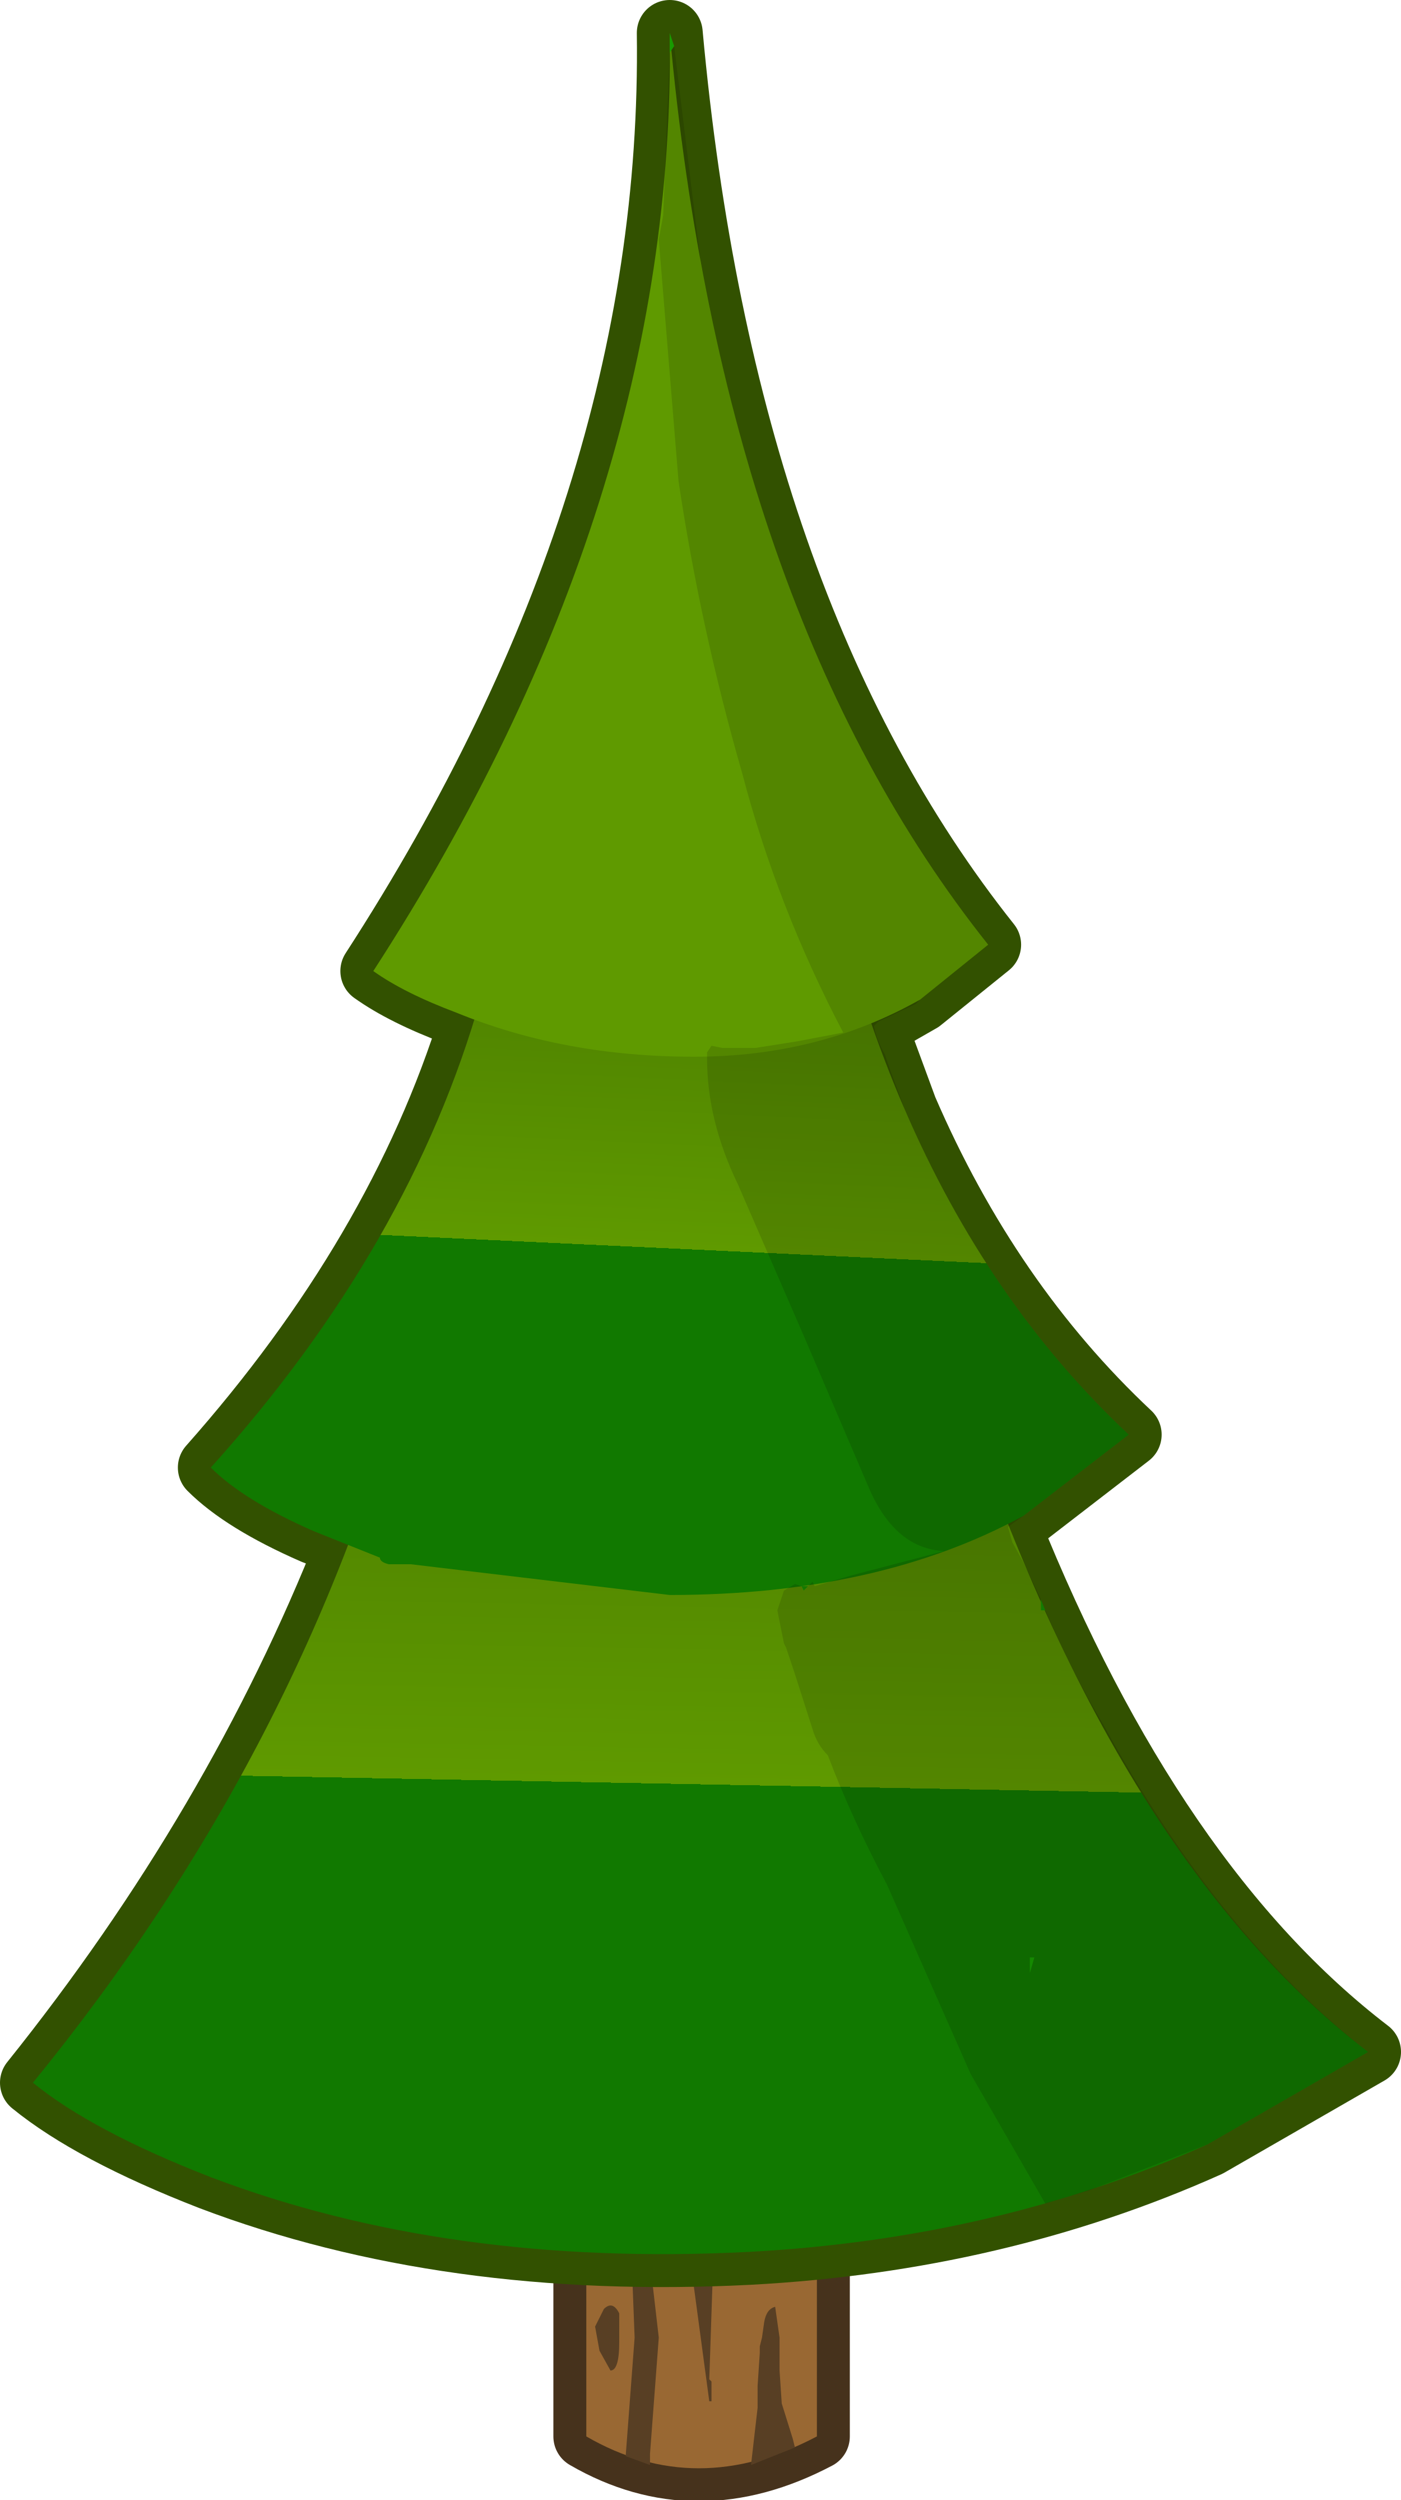 <?xml version="1.0" encoding="UTF-8" standalone="no"?>
<svg xmlns:xlink="http://www.w3.org/1999/xlink" height="56.9px" width="31.9px" xmlns="http://www.w3.org/2000/svg">
  <g transform="matrix(1.0, 0.0, 0.0, 1.0, 4.6, 44.95)">
    <path d="M8.75 -2.4 L14.0 -2.4 14.0 10.5 Q11.25 11.95 8.75 10.5 L8.75 -2.4" fill="#70381f" fill-rule="evenodd" stroke="none"/>
    <path d="M8.75 -2.4 L14.0 -2.4 14.0 10.5 Q11.25 11.95 8.75 10.5 L8.75 -2.4 Z" fill="none" stroke="#46321c" stroke-linecap="round" stroke-linejoin="round" stroke-width="1.5"/>
    <path d="M8.75 -2.4 L14.0 -2.4 14.0 10.5 Q11.25 11.95 8.75 10.5 L8.75 -2.4" fill="#996833" fill-rule="evenodd" stroke="none"/>
    <path d="M11.4 4.75 L11.65 6.2 11.55 9.2 11.6 9.25 11.6 9.7 11.55 9.7 11.2 7.1 11.2 5.4 11.15 5.35 11.3 4.75 11.4 4.75 M13.05 7.55 L13.15 8.25 13.15 9.0 13.2 9.75 13.45 10.55 13.5 10.75 12.5 11.15 12.65 9.85 12.65 9.35 12.7 8.6 12.7 8.45 12.75 8.25 12.8 7.9 Q12.85 7.6 13.05 7.55 M9.5 8.35 Q9.5 9.0 9.3 9.0 L9.05 8.55 8.95 8.0 9.15 7.6 Q9.35 7.4 9.5 7.7 L9.5 8.35 M9.85 3.5 L10.4 8.25 10.2 10.9 10.2 11.15 9.65 10.95 9.65 10.9 9.85 8.25 9.7 4.35 9.8 3.5 9.85 3.5" fill="#583f24" fill-rule="evenodd" stroke="none"/>
    <path d="M16.35 -22.2 L17.9 -23.45 Q11.85 -31.05 10.65 -44.2 10.8 -33.5 3.9 -22.85 4.6 -22.35 5.8 -21.9 L6.15 -21.7 Q4.5 -16.4 0.2 -11.55 0.95 -10.8 2.55 -10.1 L3.35 -9.8 Q0.8 -3.35 -3.85 2.45 -2.5 3.55 0.2 4.6 5.6 6.65 12.45 6.3 18.1 6.0 22.9 3.85 L26.55 1.75 Q21.65 -2.0 18.35 -10.2 L18.7 -10.45 21.1 -12.3 Q17.9 -15.3 16.0 -19.7 L15.3 -21.6 16.35 -22.2 Z" fill="none" stroke="#325100" stroke-linecap="round" stroke-linejoin="round" stroke-width="1.5"/>
    <path d="M4.7 -14.05 L16.7 -15.05 Q20.3 -3.05 26.55 1.75 L22.9 3.85 Q18.1 6.0 12.45 6.3 5.6 6.65 0.2 4.6 -2.5 3.55 -3.85 2.45 2.35 -5.15 4.7 -14.05" fill="url(#gradient0)" fill-rule="evenodd" stroke="none"/>
    <path d="M7.15 -27.4 L13.5 -28.15 Q14.55 -23.05 16.0 -19.7 17.9 -15.3 21.1 -12.3 L18.7 -10.45 Q15.4 -8.65 10.65 -8.65 L4.75 -9.35 4.25 -9.35 Q4.05 -9.4 4.05 -9.5 L2.55 -10.1 Q0.95 -10.8 0.2 -11.55 4.75 -16.6 6.35 -22.25 L5.85 -22.55 5.8 -22.8 5.8 -23.0 5.85 -23.1 6.1 -23.3 6.2 -23.4 6.35 -23.4 6.6 -23.45 Q7.05 -25.4 7.15 -27.4" fill="url(#gradient1)" fill-rule="evenodd" stroke="none"/>
    <path d="M17.9 -23.45 L16.35 -22.2 Q14.05 -20.9 11.2 -20.9 8.25 -20.9 5.8 -21.9 4.6 -22.35 3.9 -22.85 10.8 -33.5 10.65 -44.2 11.85 -31.05 17.9 -23.45" fill="#5f9a00" fill-rule="evenodd" stroke="none"/>
    <path d="M10.65 -43.75 L10.65 -44.2 10.75 -43.9 10.65 -43.75" fill="#189a01" fill-rule="evenodd" stroke="none"/>
    <path d="M10.75 -43.9 L11.35 -39.0 Q13.1 -29.5 17.9 -23.45 L16.35 -22.2 16.25 -22.1 15.4 -21.7 15.3 -21.6 Q15.35 -21.3 15.55 -20.95 L15.65 -20.65 16.0 -19.7 Q17.9 -15.3 21.1 -12.3 L18.7 -10.45 18.35 -10.2 18.45 -9.85 18.7 -9.4 19.1 -8.55 19.1 -8.3 19.2 -8.3 Q19.8 -6.9 20.55 -5.65 23.15 -0.9 26.55 1.75 L22.9 3.85 20.2 4.9 19.2 5.2 17.5 2.25 15.6 -2.05 Q14.8 -3.55 14.25 -5.0 14.0 -5.25 13.9 -5.6 L13.5 -6.85 13.3 -7.45 13.25 -7.55 13.1 -8.3 13.25 -8.75 13.5 -8.9 13.65 -8.85 13.7 -8.75 13.8 -8.85 13.9 -8.95 13.95 -8.85 14.8 -9.1 16.9 -9.65 Q15.8 -9.7 15.2 -11.05 L13.7 -14.55 12.2 -18.0 Q11.5 -19.45 11.5 -20.85 L11.5 -20.9 11.5 -21.0 11.6 -21.15 11.85 -21.1 12.35 -21.1 12.6 -21.1 13.55 -21.25 14.6 -21.45 Q13.1 -24.3 12.3 -27.35 11.35 -30.65 10.85 -34.0 L10.4 -39.5 10.5 -40.05 10.65 -43.75 10.75 -43.9 M18.95 -0.4 L18.85 -0.4 18.85 -0.3 18.85 -0.25 18.85 -0.05 18.95 -0.4" fill="#000000" fill-opacity="0.129" fill-rule="evenodd" stroke="none"/>
    <path d="M19.1 -8.55 L19.2 -8.3 19.1 -8.3 19.1 -8.55 M13.65 -8.85 L13.8 -8.85 13.7 -8.75 13.65 -8.85 M18.95 -0.4 L18.85 -0.05 18.85 -0.25 18.85 -0.3 18.85 -0.4 18.95 -0.4" fill="url(#gradient2)" fill-rule="evenodd" stroke="none"/>
  </g>
  <defs>
    <linearGradient gradientTransform="matrix(-3.0E-4, 0.013, -0.016, -3.0E-4, 11.1, -15.0)" gradientUnits="userSpaceOnUse" id="gradient0" spreadMethod="pad" x1="-819.2" x2="819.2">
      <stop offset="0.0" stop-color="#325800"/>
      <stop offset="1.0" stop-color="#5f9a00"/>
      <stop offset="1.0" stop-color="#117900"/>
    </linearGradient>
    <linearGradient gradientTransform="matrix(-7.0E-4, 0.01, -0.015, -7.0E-4, 10.8, -24.75)" gradientUnits="userSpaceOnUse" id="gradient1" spreadMethod="pad" x1="-819.2" x2="819.2">
      <stop offset="0.0" stop-color="#325800"/>
      <stop offset="1.0" stop-color="#5f9a00"/>
      <stop offset="1.0" stop-color="#117900"/>
    </linearGradient>
    <linearGradient gradientTransform="matrix(-3.0E-4, 0.013, -0.016, -3.0E-4, 11.1, -15.0)" gradientUnits="userSpaceOnUse" id="gradient2" spreadMethod="pad" x1="-819.2" x2="819.2">
      <stop offset="0.0" stop-color="#0a4000"/>
      <stop offset="1.0" stop-color="#158901"/>
    </linearGradient>
  </defs>
</svg>
